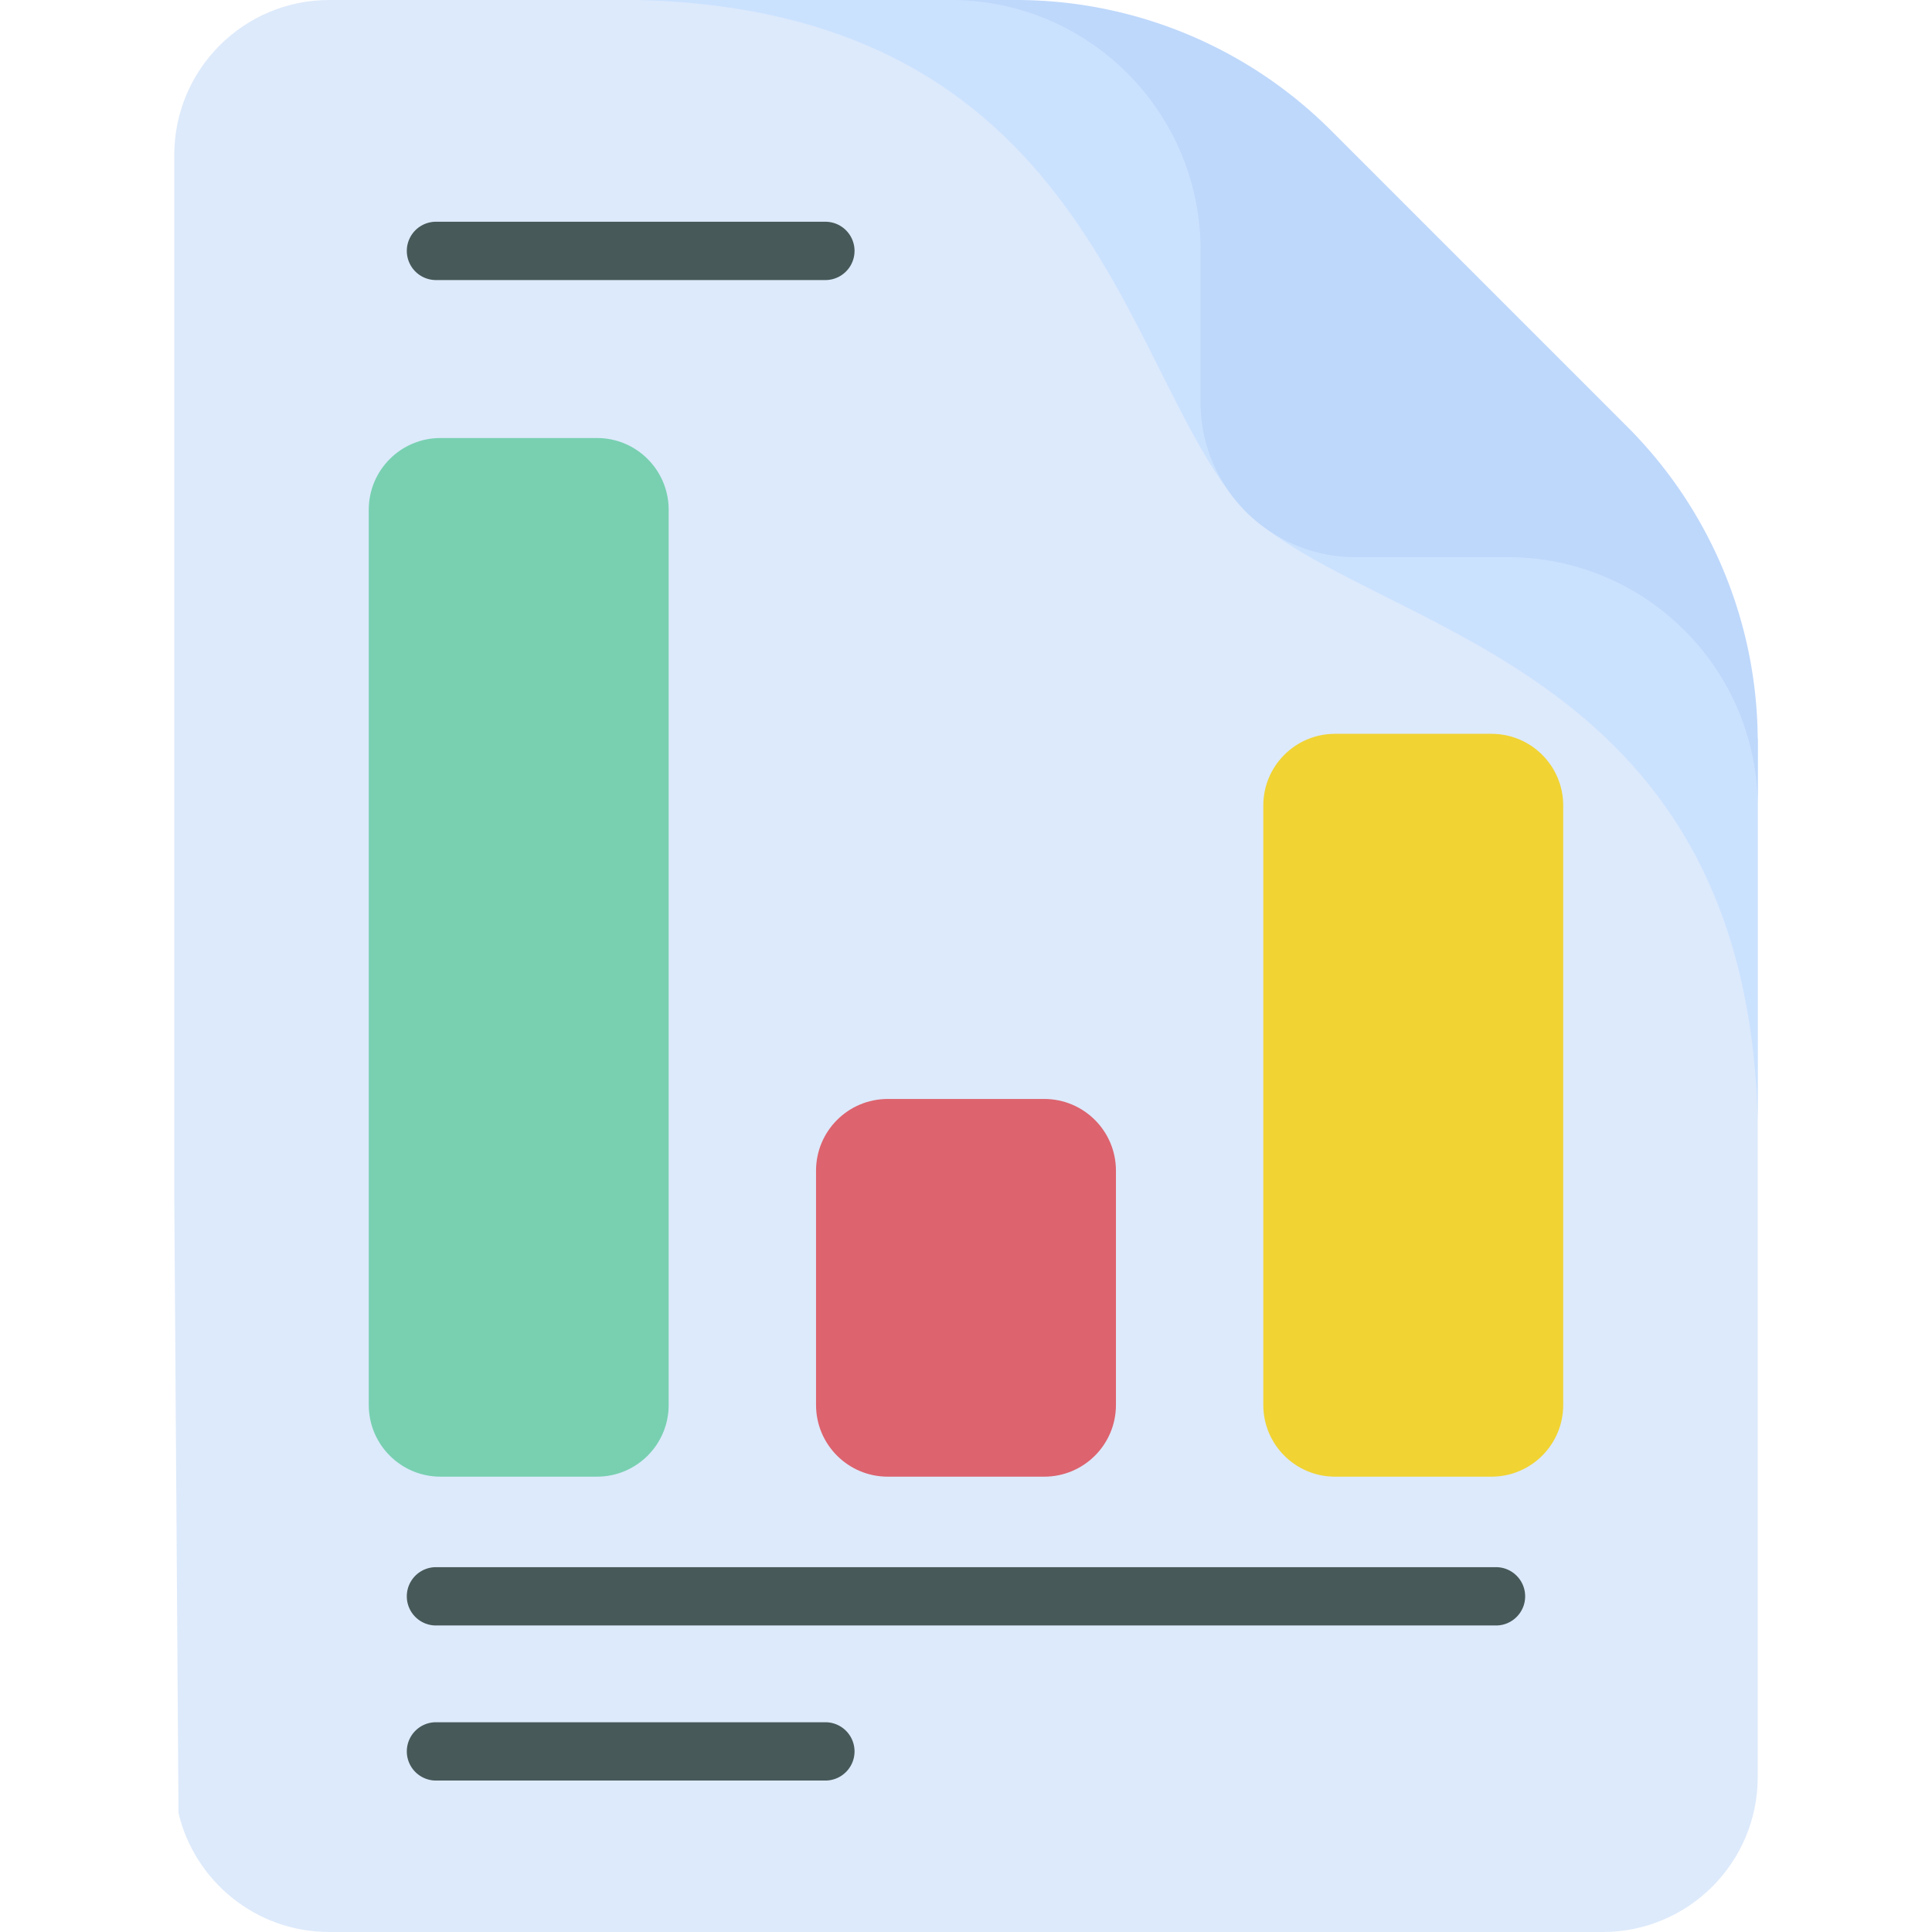 <?xml version="1.0" standalone="no"?><!DOCTYPE svg PUBLIC "-//W3C//DTD SVG 1.1//EN" "http://www.w3.org/Graphics/SVG/1.1/DTD/svg11.dtd"><svg t="1620871828716" class="icon" viewBox="0 0 1024 1024" version="1.1" xmlns="http://www.w3.org/2000/svg" p-id="5526" xmlns:xlink="http://www.w3.org/1999/xlink" width="48" height="48"><defs><style type="text/css"></style></defs><path d="M931.633 393.055v548.777c0 45.39-36.778 82.168-82.146 82.168H174.515c-38.776 0-71.268-26.868-79.902-63.006l-0.33-46.976-1.916-279.755V82.168C92.367 36.778 129.145 0 174.515 0H538.58c32.718 0 138.682 90.346 232.346 185.494 85.464 86.844 160.708 177.686 160.708 207.562z" fill="#DDEAFB" p-id="5527"></path><path d="M931.633 393.055v201.03c0-0.226-0.02-0.454-0.02-0.7-6.182-246.666-207.108-258.079-272.811-323.785l112.124-84.104c85.464 86.842 160.708 177.684 160.708 207.56z" fill="#CBE2FF" p-id="5528"></path><path d="M538.568 0H337.538c0.226 0 0.454 0.02 0.7 0.02 246.666 6.182 258.079 207.108 323.785 272.811l84.104-112.124C659.284 75.244 568.444 0 538.568 0z" fill="#CBE2FF" p-id="5529"></path><path d="M931.631 393.065v34.754c0-73.172-59.334-132.506-132.506-132.506h-80.648c-45.368 0-82.162-36.794-82.162-82.162V132.506C636.318 59.334 576.982 0 503.812 0h34.754c62.58 0 122.616 24.866 166.866 69.114l157.086 157.086a236.006 236.006 0 0 1 69.114 166.866z" fill="#BED8FB" p-id="5530"></path><path d="M792.909 861.538h-561.839a15.452 15.452 0 1 1 0-30.904h561.839c8.536 0 15.452 6.918 15.452 15.452s-6.916 15.452-15.452 15.452zM437.466 943.728H231.077a15.452 15.452 0 1 1 0-30.904h206.39a15.452 15.452 0 1 1 0 30.904zM437.466 148.434H231.077a15.452 15.452 0 1 1 0-30.904h206.39a15.452 15.452 0 1 1 0 30.904z" fill="#475959" p-id="5531"></path><path d="M316.4 232.158h-82.938c-20.992 0-38.01 17.018-38.01 38.01v474.485c0 20.992 17.018 38.01 38.01 38.01H316.4c20.992 0 38.01-17.018 38.01-38.01V270.167c-0.002-20.992-17.018-38.01-38.01-38.01z" fill="#78D0B1" p-id="5532"></path><path d="M553.464 582.475h-82.938c-20.992 0-38.01 17.018-38.01 38.01v124.168c0 20.992 17.018 38.01 38.01 38.01h82.938c20.992 0 38.01-17.018 38.01-38.01v-124.168c-0.002-20.992-17.018-38.01-38.01-38.01z" fill="#DD636E" p-id="5533"></path><path d="M790.525 388.941h-82.938c-20.992 0-38.01 17.018-38.01 38.01v317.703c0 20.992 17.018 38.01 38.01 38.01h82.938c20.992 0 38.01-17.018 38.01-38.01V426.949c0-20.992-17.018-38.008-38.01-38.008z" fill="#F1D333" p-id="5534"></path></svg>